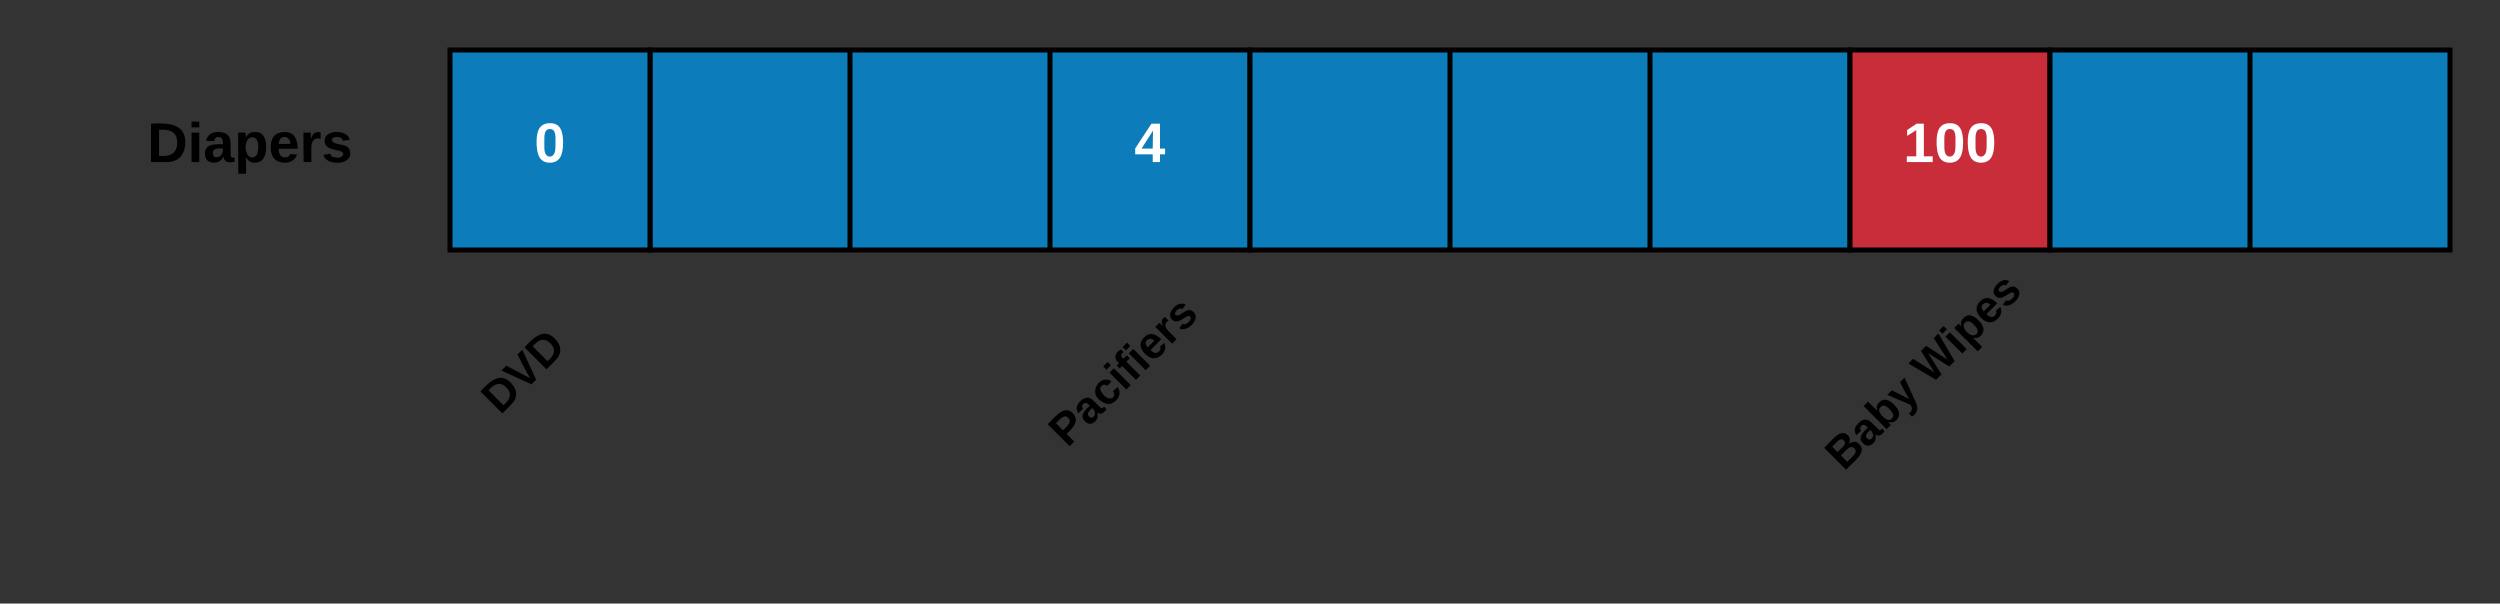 <svg xmlns="http://www.w3.org/2000/svg" xmlns:xlink="http://www.w3.org/1999/xlink" xmlns:lucid="lucid" width="1000" height="241.42"><rect width="100%" height="100%" fill="#333333" stroke="none"/><g transform="translate(-140 -300)" lucid:page-tab-id="xZ0glrsei7Le"><path d="M400 320h80v80h-80zM480 320h80v80h-80zM560 320h80v80h-80z" stroke="#000" stroke-width="2" fill="#0c7cba"/><use xlink:href="#a" transform="matrix(1,0,0,1,565,325) translate(28.765 39.831)"/><path d="M640 320h80v80h-80zM720 320h80v80h-80zM800 320h80v80h-80z" stroke="#000" stroke-width="2" fill="#0c7cba"/><path d="M880 320h80v80h-80z" stroke="#000" stroke-width="2" fill="#c92d39"/><use xlink:href="#b" transform="matrix(1,0,0,1,885,325) translate(16.296 39.831)"/><path d="M960 320h80v80h-80zM1040 320h80v80h-80zM320 320h80v80h-80z" stroke="#000" stroke-width="2" fill="#0c7cba"/><use xlink:href="#c" transform="matrix(1,0,0,1,325,325) translate(28.765 39.831)"/><path d="M280 464.85L364.85 380l56.57 56.57-84.85 84.85z" stroke="#000" stroke-opacity="0" stroke-width="2" fill="#fff" fill-opacity="0"/><use xlink:href="#d" transform="matrix(0.707,-0.707,0.707,0.707,287.071,464.853) translate(36.55 38.462)"/><path d="M520 464.85L604.85 380l56.57 56.57-84.85 84.85z" stroke="#000" stroke-opacity="0" stroke-width="2" fill="#fff" fill-opacity="0"/><use xlink:href="#e" transform="matrix(0.707,-0.707,0.707,0.707,527.071,464.853) translate(18.025 38.462)"/><path d="M840 464.85L924.85 380l56.57 56.57-84.85 84.85z" stroke="#000" stroke-opacity="0" stroke-width="2" fill="#fff" fill-opacity="0"/><use xlink:href="#f" transform="matrix(0.707,-0.707,0.707,0.707,847.071,464.853) translate(4.675 38.462)"/><use xlink:href="#g" transform="matrix(0.707,-0.707,0.707,0.707,847.071,464.853) translate(53.575 38.462)"/><path d="M160 320h160v80H160z" stroke="#000" stroke-opacity="0" stroke-width="2" fill="#fff" fill-opacity="0"/><use xlink:href="#h" transform="matrix(1,0,0,1,165,325) translate(33.914 39.831)"/><defs><path fill="#fff" d="M165-50V0h-47v-50H5v-38l105-160h55v161h33v37h-33zm-47-37l2-116L46-87h72" id="i"/><use transform="matrix(0.062,0,0,0.062,0,0)" xlink:href="#i" id="a"/><path fill="#fff" d="M23 0v-37h61v-169l-59 37v-38l62-41h46v211h57V0H23" id="j"/><path fill="#fff" d="M101-251c68 0 84 54 84 127C185-50 166 4 99 4S15-52 14-124c-1-75 17-127 87-127zm-1 216c37-5 36-46 36-89s4-89-36-89c-39 0-36 45-36 89 0 43-3 85 36 89" id="k"/><g id="b"><use transform="matrix(0.062,0,0,0.062,0,0)" xlink:href="#j"/><use transform="matrix(0.062,0,0,0.062,12.469,0)" xlink:href="#k"/><use transform="matrix(0.062,0,0,0.062,24.938,0)" xlink:href="#k"/></g><use transform="matrix(0.062,0,0,0.062,0,0)" xlink:href="#k" id="c"/><path d="M24-248c120-7 223 5 221 122C244-46 201 0 124 0H24v-248zM76-40c74 7 117-18 117-86 0-67-45-88-117-82v168" id="l"/><path d="M147 0H94L2-248h55l64 206c17-72 42-137 63-206h54" id="m"/><g id="d"><use transform="matrix(0.05,0,0,0.05,0,0)" xlink:href="#l"/><use transform="matrix(0.05,0,0,0.05,12.95,0)" xlink:href="#m"/><use transform="matrix(0.05,0,0,0.05,24.95,0)" xlink:href="#l"/></g><path d="M24-248c93 1 206-16 204 79-1 75-69 88-152 82V0H24v-248zm52 121c47 0 100 7 100-41 0-47-54-39-100-39v80" id="n"/><path d="M133-34C117-15 103 5 69 4 32 3 11-16 11-54c-1-60 55-63 116-61 1-26-3-47-28-47-18 1-26 9-28 27l-52-2c7-38 36-58 82-57s74 22 75 68l1 82c-1 14 12 18 25 15v27c-30 8-71 5-69-32zm-48 3c29 0 43-24 42-57-32 0-66-3-65 30 0 17 8 27 23 27" id="o"/><path d="M190-63c-7 42-38 67-86 67-59 0-84-38-90-98-12-110 154-137 174-36l-49 2c-2-19-15-32-35-32-30 0-35 28-38 64-6 74 65 87 74 30" id="p"/><path d="M25-224v-37h50v37H25zM25 0v-190h50V0H25" id="q"/><path d="M121-226c-27-7-43 5-38 36h38v33H83V0H34v-157H6v-33h28c-9-59 32-81 87-68v32" id="r"/><path d="M185-48c-13 30-37 53-82 52C43 2 14-33 14-96s30-98 90-98c62 0 83 45 84 108H66c0 31 8 55 39 56 18 0 30-7 34-22zm-45-69c5-46-57-63-70-21-2 6-4 13-4 21h74" id="s"/><path d="M135-150c-39-12-60 13-60 57V0H25l-1-190h47c2 13-1 29 3 40 6-28 27-53 61-41v41" id="t"/><path d="M137-138c1-29-70-34-71-4 15 46 118 7 119 86 1 83-164 76-172 9l43-7c4 19 20 25 44 25 33 8 57-30 24-41C81-84 22-81 20-136c-2-80 154-74 161-7" id="u"/><g id="e"><use transform="matrix(0.05,0,0,0.05,0,0)" xlink:href="#n"/><use transform="matrix(0.05,0,0,0.05,12,0)" xlink:href="#o"/><use transform="matrix(0.05,0,0,0.05,22,0)" xlink:href="#p"/><use transform="matrix(0.05,0,0,0.05,32,0)" xlink:href="#q"/><use transform="matrix(0.05,0,0,0.05,37,0)" xlink:href="#r"/><use transform="matrix(0.05,0,0,0.05,42.95,0)" xlink:href="#q"/><use transform="matrix(0.05,0,0,0.05,47.95,0)" xlink:href="#s"/><use transform="matrix(0.05,0,0,0.05,57.95,0)" xlink:href="#t"/><use transform="matrix(0.05,0,0,0.05,64.95,0)" xlink:href="#u"/></g><path d="M182-130c37 4 62 22 62 59C244 23 116-4 24 0v-248c84 5 203-23 205 63 0 31-19 50-47 55zM76-148c40-3 101 13 101-30 0-44-60-28-101-31v61zm0 110c48-3 116 14 116-37 0-48-69-32-116-35v72" id="v"/><path d="M135-194c52 0 70 43 70 98 0 56-19 99-73 100-30 1-46-15-58-35L72 0H24l1-261h50v104c11-23 29-37 60-37zM114-30c31 0 40-27 40-66 0-37-7-63-39-63s-41 28-41 65c0 36 8 64 40 64" id="w"/><path d="M123 10C108 53 80 86 19 72V37c35 8 53-11 59-39L3-190h52l48 148c12-52 28-100 44-148h51" id="x"/><g id="f"><use transform="matrix(0.05,0,0,0.05,0,0)" xlink:href="#v"/><use transform="matrix(0.05,0,0,0.05,12.95,0)" xlink:href="#o"/><use transform="matrix(0.05,0,0,0.05,22.95,0)" xlink:href="#w"/><use transform="matrix(0.05,0,0,0.05,33.9,0)" xlink:href="#x"/></g><path d="M275 0h-61l-44-196L126 0H64L0-248h53L97-49l45-199h58l43 199 44-199h52" id="y"/><path d="M135-194c53 0 70 44 70 98 0 56-19 98-73 100-31 1-45-17-59-34 3 33 2 69 2 105H25l-1-265h48c2 10 0 23 3 31 11-24 29-35 60-35zM114-30c33 0 39-31 40-66 0-38-9-64-40-64-56 0-55 130 0 130" id="z"/><g id="g"><use transform="matrix(0.05,0,0,0.05,0,0)" xlink:href="#y"/><use transform="matrix(0.05,0,0,0.05,16.8,0)" xlink:href="#q"/><use transform="matrix(0.05,0,0,0.05,21.8,0)" xlink:href="#z"/><use transform="matrix(0.05,0,0,0.05,32.75,0)" xlink:href="#s"/><use transform="matrix(0.05,0,0,0.05,42.75,0)" xlink:href="#u"/></g><g id="h"><use transform="matrix(0.062,0,0,0.062,0,0)" xlink:href="#l"/><use transform="matrix(0.062,0,0,0.062,16.148,0)" xlink:href="#q"/><use transform="matrix(0.062,0,0,0.062,22.382,0)" xlink:href="#o"/><use transform="matrix(0.062,0,0,0.062,34.851,0)" xlink:href="#z"/><use transform="matrix(0.062,0,0,0.062,48.505,0)" xlink:href="#s"/><use transform="matrix(0.062,0,0,0.062,60.974,0)" xlink:href="#t"/><use transform="matrix(0.062,0,0,0.062,69.702,0)" xlink:href="#u"/></g></defs></g></svg>